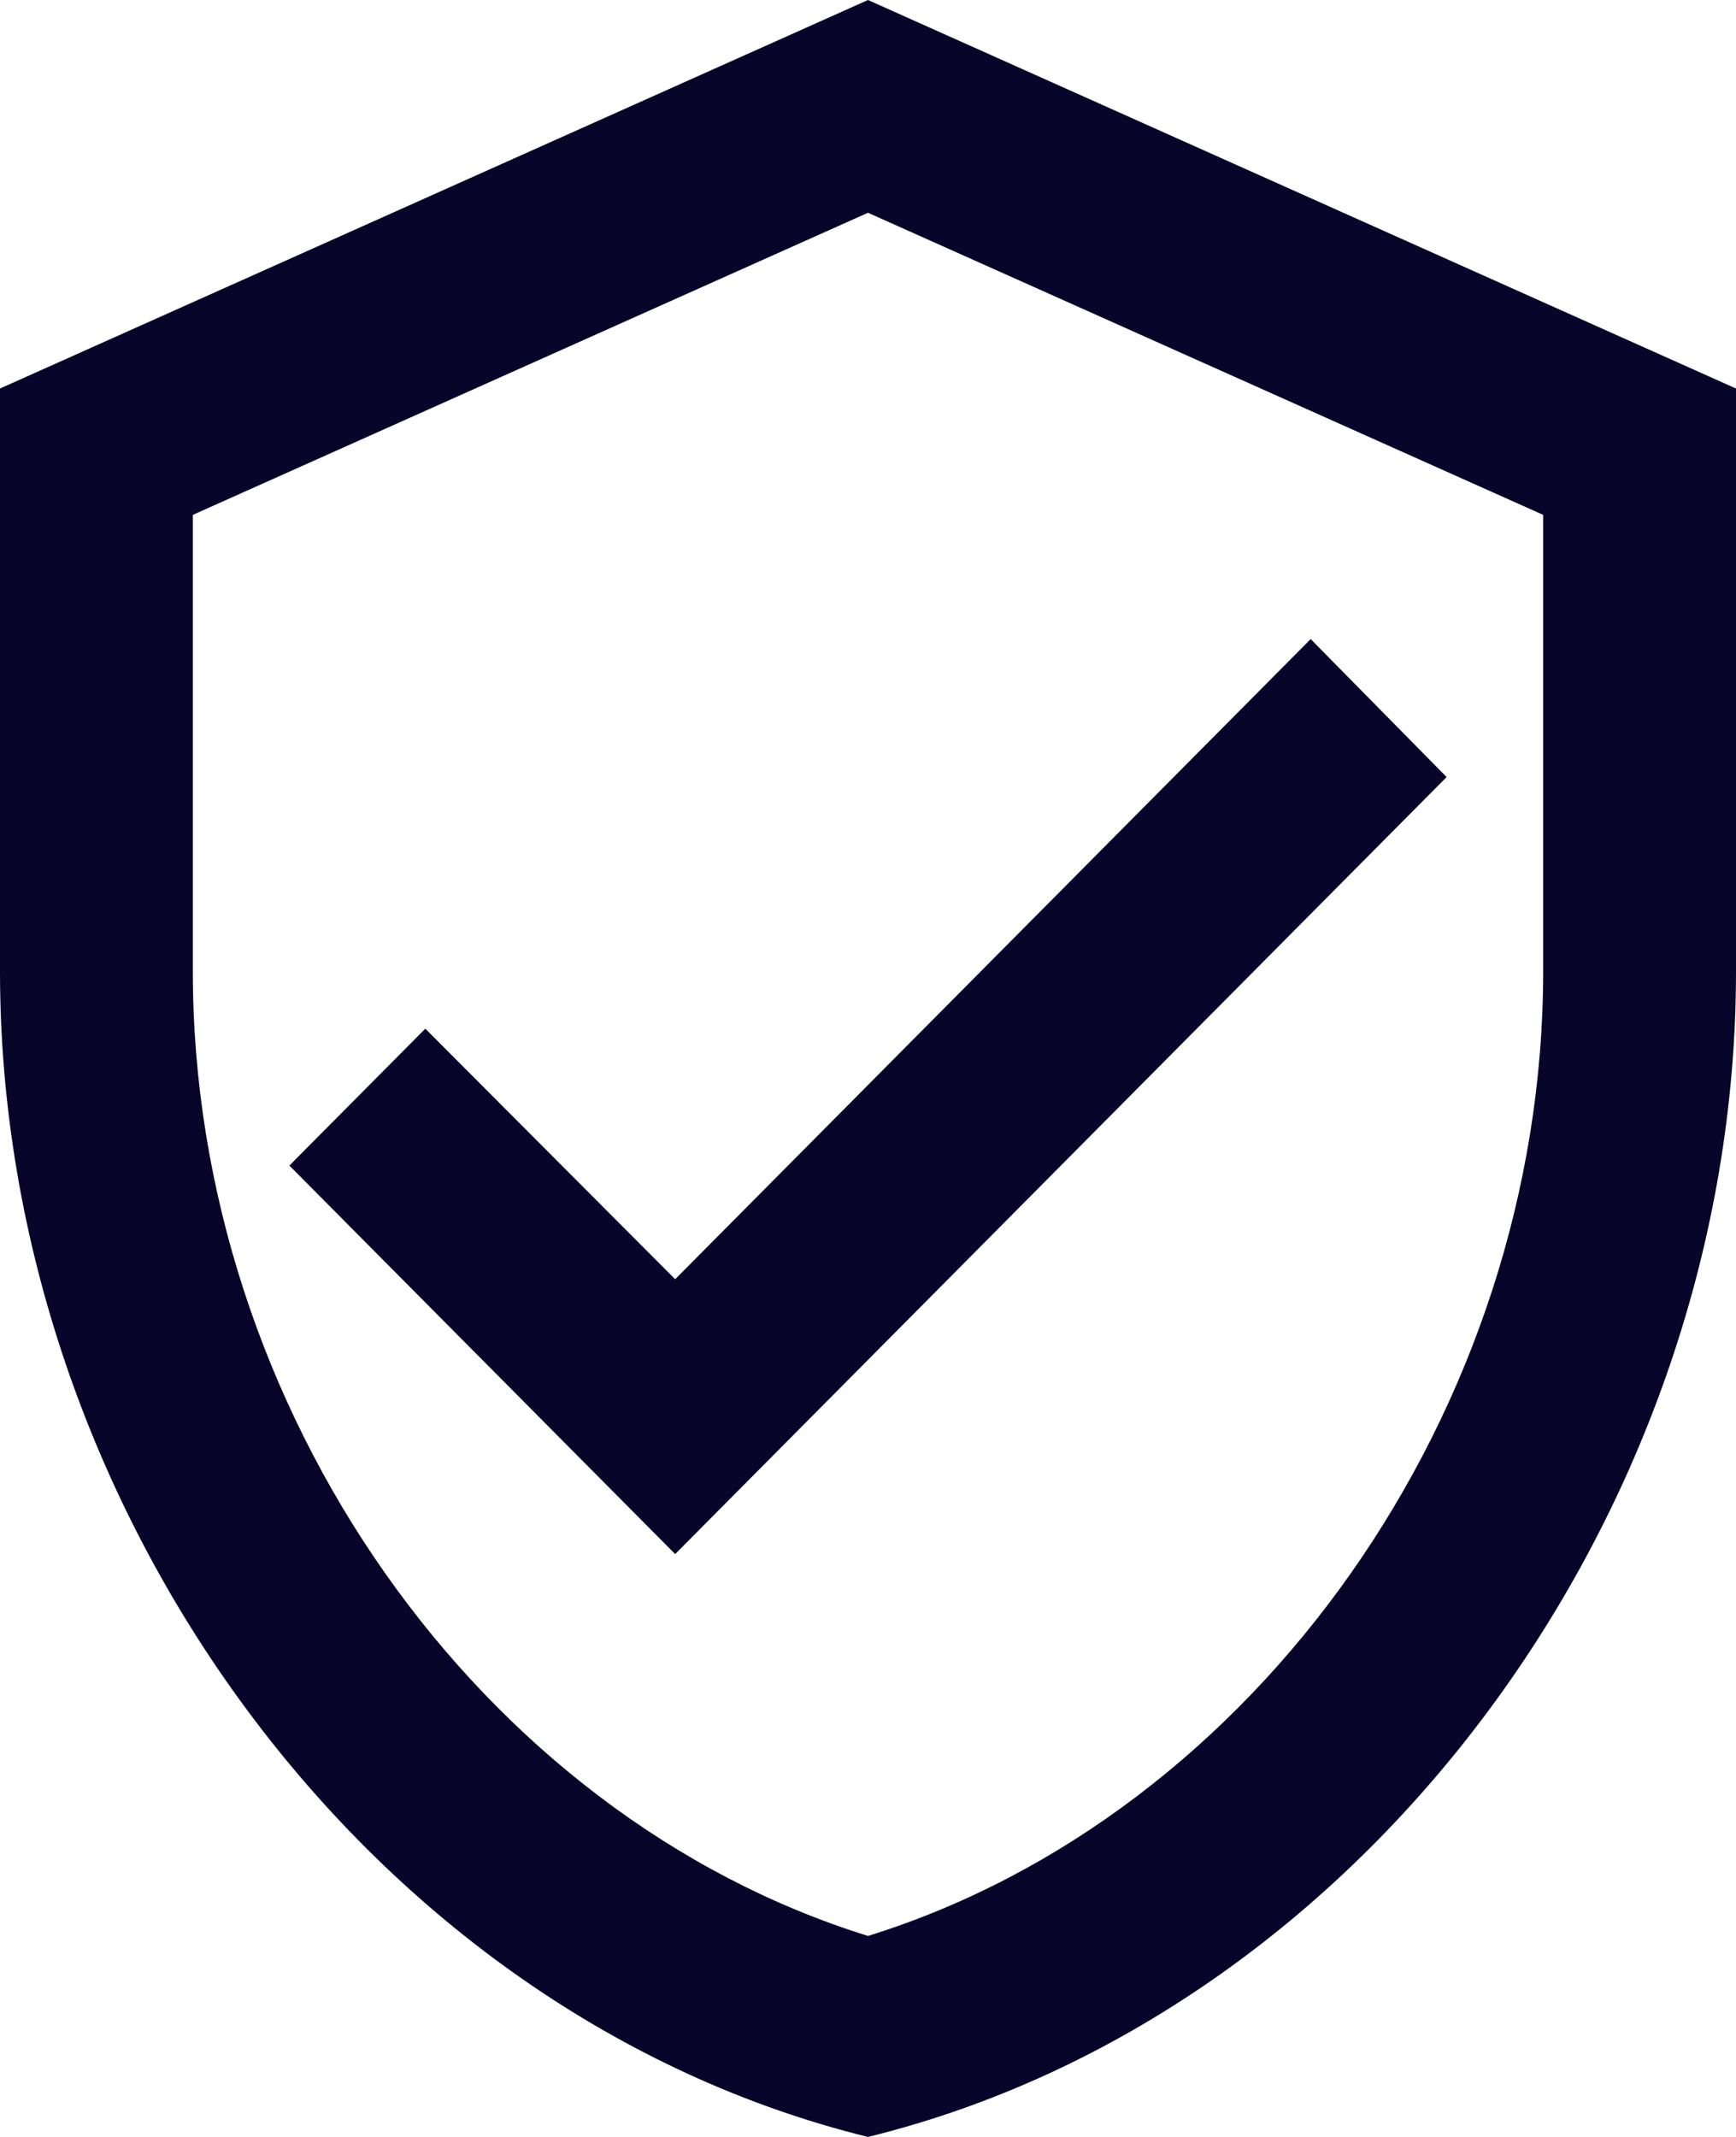 <svg width="13" height="16" viewBox="0 0 13 16" fill="none" xmlns="http://www.w3.org/2000/svg">
<path d="M6.5 0L0 2.909V7.273C0 11.309 2.773 15.084 6.5 16C10.227 15.084 13 11.309 13 7.273V2.909L6.5 0ZM11.556 7.273C11.556 10.56 9.403 13.593 6.5 14.495C3.597 13.593 1.444 10.56 1.444 7.273V3.855L6.5 1.593L11.556 3.855V7.273ZM3.185 7.702L2.167 8.727L5.056 11.636L10.833 5.818L9.815 4.785L5.056 9.578L3.185 7.702Z" fill="#070529"/>
</svg>
